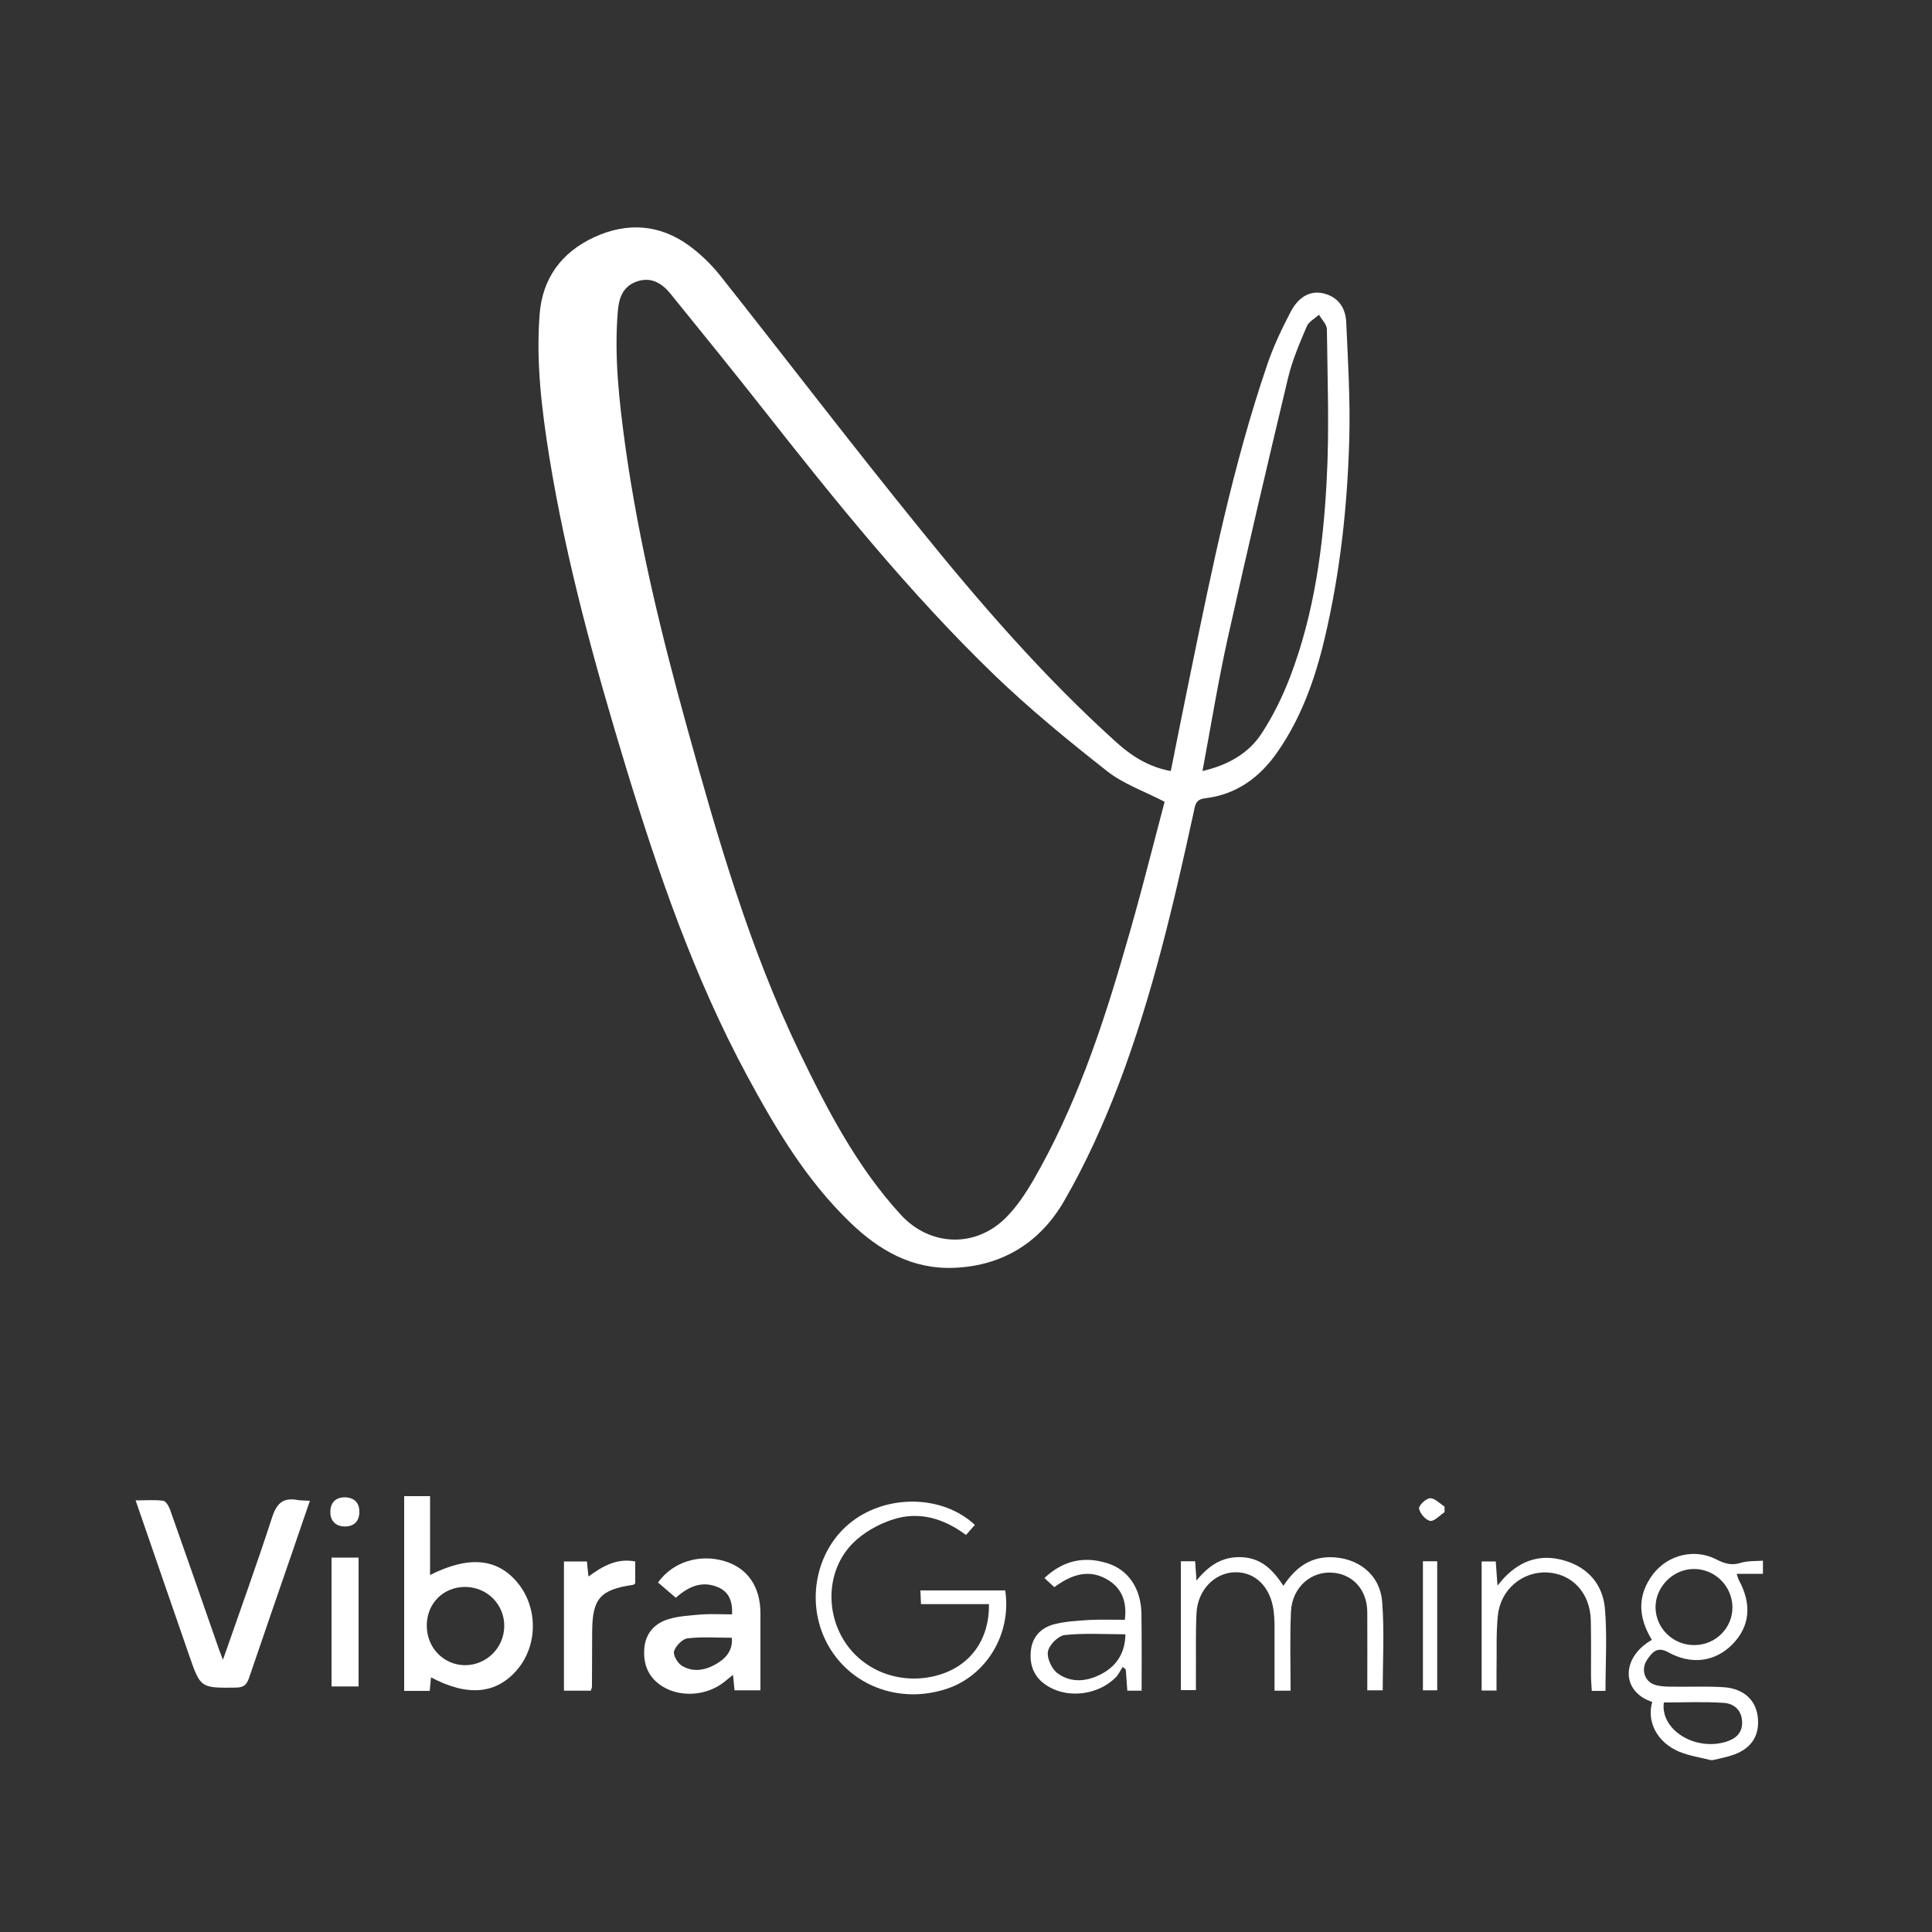 <?xml version="1.0" encoding="UTF-8"?> <svg xmlns="http://www.w3.org/2000/svg" xmlns:xlink="http://www.w3.org/1999/xlink" version="1.1" id="Layer_1" x="0px" y="0px" viewBox="0 0 1000 1000" style="enable-background:new 0 0 1000 1000;" xml:space="preserve"><rect x="0" y="0" width="1000" height="1000" fill="#333333" stroke="none"/> <path style="fill:#FFFFFF;" d="M885.3,911c-5.4-1.4-11-2.2-16.1-4.3c-11.5-4.8-17-15.6-14-25.8c-16.1-5.2-16.3-22.9-0.2-32.1 c-7-11.5-7.8-22.9,0.6-34c7.7-10.1,21.6-13.5,32.9-7.6c4.3,2.2,7.9,3.2,12.6,1.7c3.6-1.1,7.6-0.8,11.4-1.1c0,2.3,0,4.5,0,6.8 c-4.4,0-8.8,0-13.6,0c0.6,1.8,0.7,2.4,1,3c7,12.7,5.9,24.2-3.2,33.5c-9,9.1-21.3,10.8-33.4,4c-5.7-3.1-8.4,0.4-10.9,4.2 c-3,4.6-1.3,10.6,3.5,12.5c2.4,1,5.3,1.1,7.9,1.2c9.5,0.2,19-0.3,28.4,0.3c10.6,0.7,17,7,17.7,16.2c0.8,9.7-4.1,16.3-14.3,19.3 c-2.9,0.9-5.9,1.5-8.9,2.2C886.2,911,885.8,911,885.3,911z M877.1,851.5c11-0.1,19.8-9,19.6-19.8c-0.2-10.9-9.2-19.7-20.1-19.6 c-10.7,0.1-19.8,9.3-19.7,20C857.1,843,866.1,851.6,877.1,851.5z M861.2,881.2c-1.9,13.9,15.7,25.2,32,20.4 c5.3-1.6,8.8-4.7,8.5-10.6c-0.3-6-4.3-9.3-9.6-9.6C881.8,880.7,871.5,881.2,861.2,881.2z"></path> <path style="fill:#FFFFFF;" d="M606,399.1c3.5-17.5,6.9-34.6,10.4-51.6c11-53.6,21.9-107.2,39.6-159c3.2-9.4,7.5-18.4,12.1-27.2 c4.2-8,10.5-11.1,17.1-9.4c7.6,1.9,11.3,7.6,11.6,14.9c0.9,19.9,2.1,39.7,1.6,59.6c-0.9,35.1-4.7,70-12.8,104.2 c-4.9,20.7-12,40.8-24.3,58.5c-9.1,13.2-21.3,22.2-37.6,24.1c-5.2,0.6-5.1,4-5.9,7.4c-10.3,47.3-21.3,94.4-38.4,139.7 c-8,21-17.3,41.8-28.6,61.3c-12.1,21-31.3,33.5-56.6,34.6c-22,1-39.2-9-54.3-23.6c-22.6-21.8-38.4-48.4-53.2-75.8 c-27.3-50.6-45.9-104.6-62.6-159.3c-16.1-53-30.9-106.3-39.8-161.1c-3.9-24.4-6.9-48.8-5-73.6c1.4-18.8,11.4-32.2,28.2-40 c17.1-7.9,34-6.8,49.4,4.5c5.9,4.4,11.4,9.7,16,15.5c34.1,43.1,67.5,86.8,102.1,129.5c31.8,39.4,65,77.8,102.7,111.8 C585.6,391.2,594.2,396.9,606,399.1z M602.8,415c-10.8-5.6-21.3-9.2-29.7-15.8c-20.1-15.8-39.9-32-58.3-49.7 c-43.9-42.4-82.1-89.8-119.7-137.6c-15.8-20.1-31.9-39.9-48-59.8c-4.4-5.4-9.9-8.9-17.2-6.5c-7.2,2.4-9.5,8.1-10.1,15.3 c-2,23.6,0.7,47,3.9,70.3c6.9,49.3,18.7,97.6,32,145.6c15.8,57.1,32.2,114,58,167.6c14.5,30,29.8,59.5,52.5,84.3 c15.2,16.6,39,17.4,54.8,1.2c5.5-5.6,9.9-12.3,13.9-19.1c21.6-37.5,35.4-78.1,47.3-119.4C589.8,465.7,596.3,439.6,602.8,415z M622.4,399.1c12.8-3,23.8-8.9,30.7-19.6c6-9.2,10.9-19.3,14.8-29.5c12.4-32.7,17-67,18.8-101.6c1.4-25.9,0.4-51.9,0.1-77.9 c0-2.6-2.7-5.1-4.1-7.6c-2.2,2-5.3,3.6-6.3,6c-3.7,8.7-7.5,17.5-9.7,26.7c-10.7,44.8-21.2,89.6-31.2,134.6 C630.5,352.7,626.8,375.6,622.4,399.1z"></path> <path style="fill:#FFFFFF;" d="M115.4,859.1c9-25.8,17.6-49.6,25.4-73.6c2.4-7.4,5.7-10.5,13.3-9.1c1.7,0.3,3.5,0.2,6.3,0.4 c-2.9,8.5-5.7,16.5-8.4,24.5c-7.7,22.4-15.5,44.8-23.1,67.2c-1.2,3.4-2.6,4.9-6.6,5c-18.5,0.2-18.5,0.4-24.5-17 c-9.1-26.2-18.1-52.4-27.6-79.9c5.2,0,9.8-0.4,14.3,0.2c1.4,0.2,3,3,3.6,4.8c8.2,23.2,16.3,46.4,24.4,69.7 C113.1,853.2,113.9,855.2,115.4,859.1z"></path> <path style="fill:#FFFFFF;" d="M209.2,774.4c4.6,0,8.6,0,13.4,0c0,13.6,0,27,0,40.8c20.4-10.2,35.1-8.6,45.6,4.4 c10.3,12.8,10.1,32.1-0.4,44.5c-10.8,12.8-25.7,14.2-44.7,4.1c-0.2,2.3-0.4,4.4-0.7,7c-4.3,0-8.5,0-13.2,0 C209.2,841.6,209.2,808.3,209.2,774.4z M220.9,841.2c-0.1,11.5,8.5,20.5,19.6,20.7c11.1,0.1,20.3-8.8,20.5-20 c0.2-11.2-8.6-20.3-19.9-20.5C229.7,821.2,221,829.7,220.9,841.2z"></path> <path style="fill:#FFFFFF;" d="M378.9,835.6c0.4-7.2-1.9-11.7-7.1-14c-8.3-3.6-15.4-0.5-22,5.4c-3.2-2.7-6.2-5.3-9.2-7.9 c7.6-10.7,21.5-15,34.6-11c11.8,3.6,18.4,13.2,18.4,27c0,13.1,0,26.2,0,39.8c-4.5,0-8.7,0-13.4,0c-0.2-2.3-0.5-4.7-0.8-8 c-1.8,1.5-3.2,2.6-4.7,3.8c-8.8,6.9-21.9,8-31.3,2.5c-7.6-4.5-10.6-11.4-9.9-20.1c0.7-8,5.6-13,12.7-15.1c5.5-1.6,11.5-1.9,17.4-2.4 C368.6,835.3,373.6,835.6,378.9,835.6z M378.8,847.7c-7.8,0-15.4-0.6-22.9,0.3c-2.7,0.3-6.1,3.9-7,6.6c-0.6,2,1.7,6.1,3.9,7.5 c5.5,3.5,11.8,2.6,17.3-0.5C375.3,858.8,379.4,854.6,378.8,847.7z"></path> <path style="fill:#FFFFFF;" d="M511.9,830.3c-11.9,0-23.4,0-35.2,0c-0.1-2.7-0.2-4.7-0.3-7.1c14.8,0,29.4,0,43.9,0 c3.4,22.5-9.7,44.2-30.5,51c-24.5,8-50.1-1.8-61.7-23.6c-11.4-21.4-5.8-48.8,12.9-63.1c18.7-14.3,47.2-13.6,63.6,1.8 c-1.4,1.6-2.8,3.1-4.6,5.2c-11.4-8.5-24.1-12.4-37.6-8.1c-7.6,2.4-15.5,6.8-21.1,12.5c-13.2,13.4-14.3,35-4.1,50.8 c10.2,15.8,30.1,22.8,48.9,17.2C502.4,862,512.1,848.6,511.9,830.3z"></path> <path style="fill:#FFFFFF;" d="M668,875.1c-3.2,0-5.3,0-8.3,0c0-9.7,0-19.1,0-28.6c0-4.3,0.1-8.6-0.5-12.9 c-1.6-12.3-9.6-20.1-20.1-19.8c-10.5,0.3-19.2,9.2-19.8,21.2c-0.5,10.8-0.2,21.7-0.3,32.6c0,2.2,0,4.5,0,7.2c-2.8,0-5.1,0-7.8,0 c0-22.2,0-44.3,0-66.7c2.4,0,4.5,0,7.4,0c0.2,2.9,0.4,5.9,0.7,10c6.4-7.9,13.5-12.6,23.5-12.1c10.3,0.5,16.2,6.8,21.5,14.8 c5.9-8.9,13.1-14.7,24-14.8c14.4,0,26,8.8,27.1,23.1c1.2,15,0.3,30.2,0.3,45.8c-2.4,0-4.7,0-8,0c0-13.6,0.1-27.1,0-40.6 c-0.1-11.1-7.1-19.1-17.1-20.2c-11.7-1.4-21.9,7.4-22.4,20.2C667.6,847.6,668,860.9,668,875.1z"></path> <path style="fill:#FFFFFF;" d="M583.5,875.1c-0.3-4-0.5-7.5-0.8-11c-0.5-0.4-1.1-0.9-1.6-1.3c-1.2,1.8-2.1,3.9-3.6,5.4 c-8.8,8.9-23.8,11-34.4,5c-7-3.9-10.2-10-9.6-18c0.5-7.8,5.2-12.7,12.2-14.5c5.8-1.5,12-1.8,18-2.2c6-0.3,12.1-0.1,18.5-0.1 c1.2-9-1.4-16.1-8.5-20.5c-9.8-6.1-19-3-28,3.6c-1.6-1.5-3.2-3-5.1-4.7c9.7-9.2,20.7-11.5,32.8-7.6c10.7,3.4,17.1,13.1,17.4,25.7 c0.2,13.3,0.1,26.6,0.1,40.2C588.2,875.1,586.2,875.1,583.5,875.1z M582.5,845.9c-10.9,0-21.3-0.7-31.4,0.4 c-3.4,0.4-8.1,5.1-8.7,8.6c-0.6,3.4,2,9,5,11.2c7.4,5.4,16,4.2,23.7-0.2C578.5,861.6,582.4,854.9,582.5,845.9z"></path> <path style="fill:#FFFFFF;" d="M831,875.2c-2.3,0-4.3,0-7.1,0c-0.1-2.7-0.4-5.3-0.4-7.9c0-9.5,0.1-19-0.1-28.5 c-0.3-14.2-9.5-24.2-22.6-24.9c-12.7-0.6-24.1,8.7-25.5,22.2c-1,9.6-0.5,19.4-0.7,29.1c0,3.1,0,6.2,0,9.8c-2.9,0-5,0-7.7,0 c0-22.2,0-44.3,0-66.8c2.3,0,4.6,0,7.3,0c0.3,3.7,0.5,7.4,0.9,12.5c1.8-2.1,2.7-3.3,3.7-4.3c8.8-9.1,19.3-12.3,31.5-8.5 c12,3.7,19.3,12.5,20.4,24.6C831.9,846.4,831,860.5,831,875.2z"></path> <path style="fill:#FFFFFF;" d="M305.8,875.1c-4.7,0-9.1,0-13.9,0c0-22.4,0-44.4,0-66.9c3.8,0,7.6,0,11.9,0c0.2,2.2,0.4,4.5,0.8,7.8 c7.3-5.4,14.7-9.6,24.2-7.8c0,3.8,0,7.6,0,11.3c-0.4,0.3-0.7,0.8-1.1,0.8c-17.1,2.5-21.1,7.1-21.2,24.3c0,9.5-0.1,19-0.1,28.5 C306.4,873.5,306.1,873.9,305.8,875.1z"></path> <path style="fill:#FFFFFF;" d="M185.6,872.9c-4.7,0-9.1,0-14,0c0-22.2,0-44.2,0-66.7c4.4,0,9,0,14,0 C185.6,828.2,185.6,850.4,185.6,872.9z"></path> <path style="fill:#FFFFFF;" d="M736.5,808.1c2.7,0,4.9,0,7.4,0c0,22.3,0,44.3,0,66.8c-2.4,0-4.7,0-7.4,0 C736.5,852.7,736.5,830.8,736.5,808.1z"></path> <path style="fill:#FFFFFF;" d="M179,775c4.6,0.4,7.1,2.9,7,7.8c-0.1,4.9-3.1,7.4-7.7,7.3c-4.7-0.1-7.5-3.1-7.3-7.8 C171.1,777.5,173.9,774.9,179,775z"></path> <path style="fill:#FFFFFF;" d="M747.7,782.7c-2.5,1.6-5.2,4.8-7.4,4.5c-2.3-0.3-5.3-3.8-5.8-6.3c-0.3-1.6,3.5-5.3,5.7-5.4 c2.4-0.1,5,2.7,7.5,4.3C747.7,780.7,747.7,781.7,747.7,782.7z"></path> </svg> 